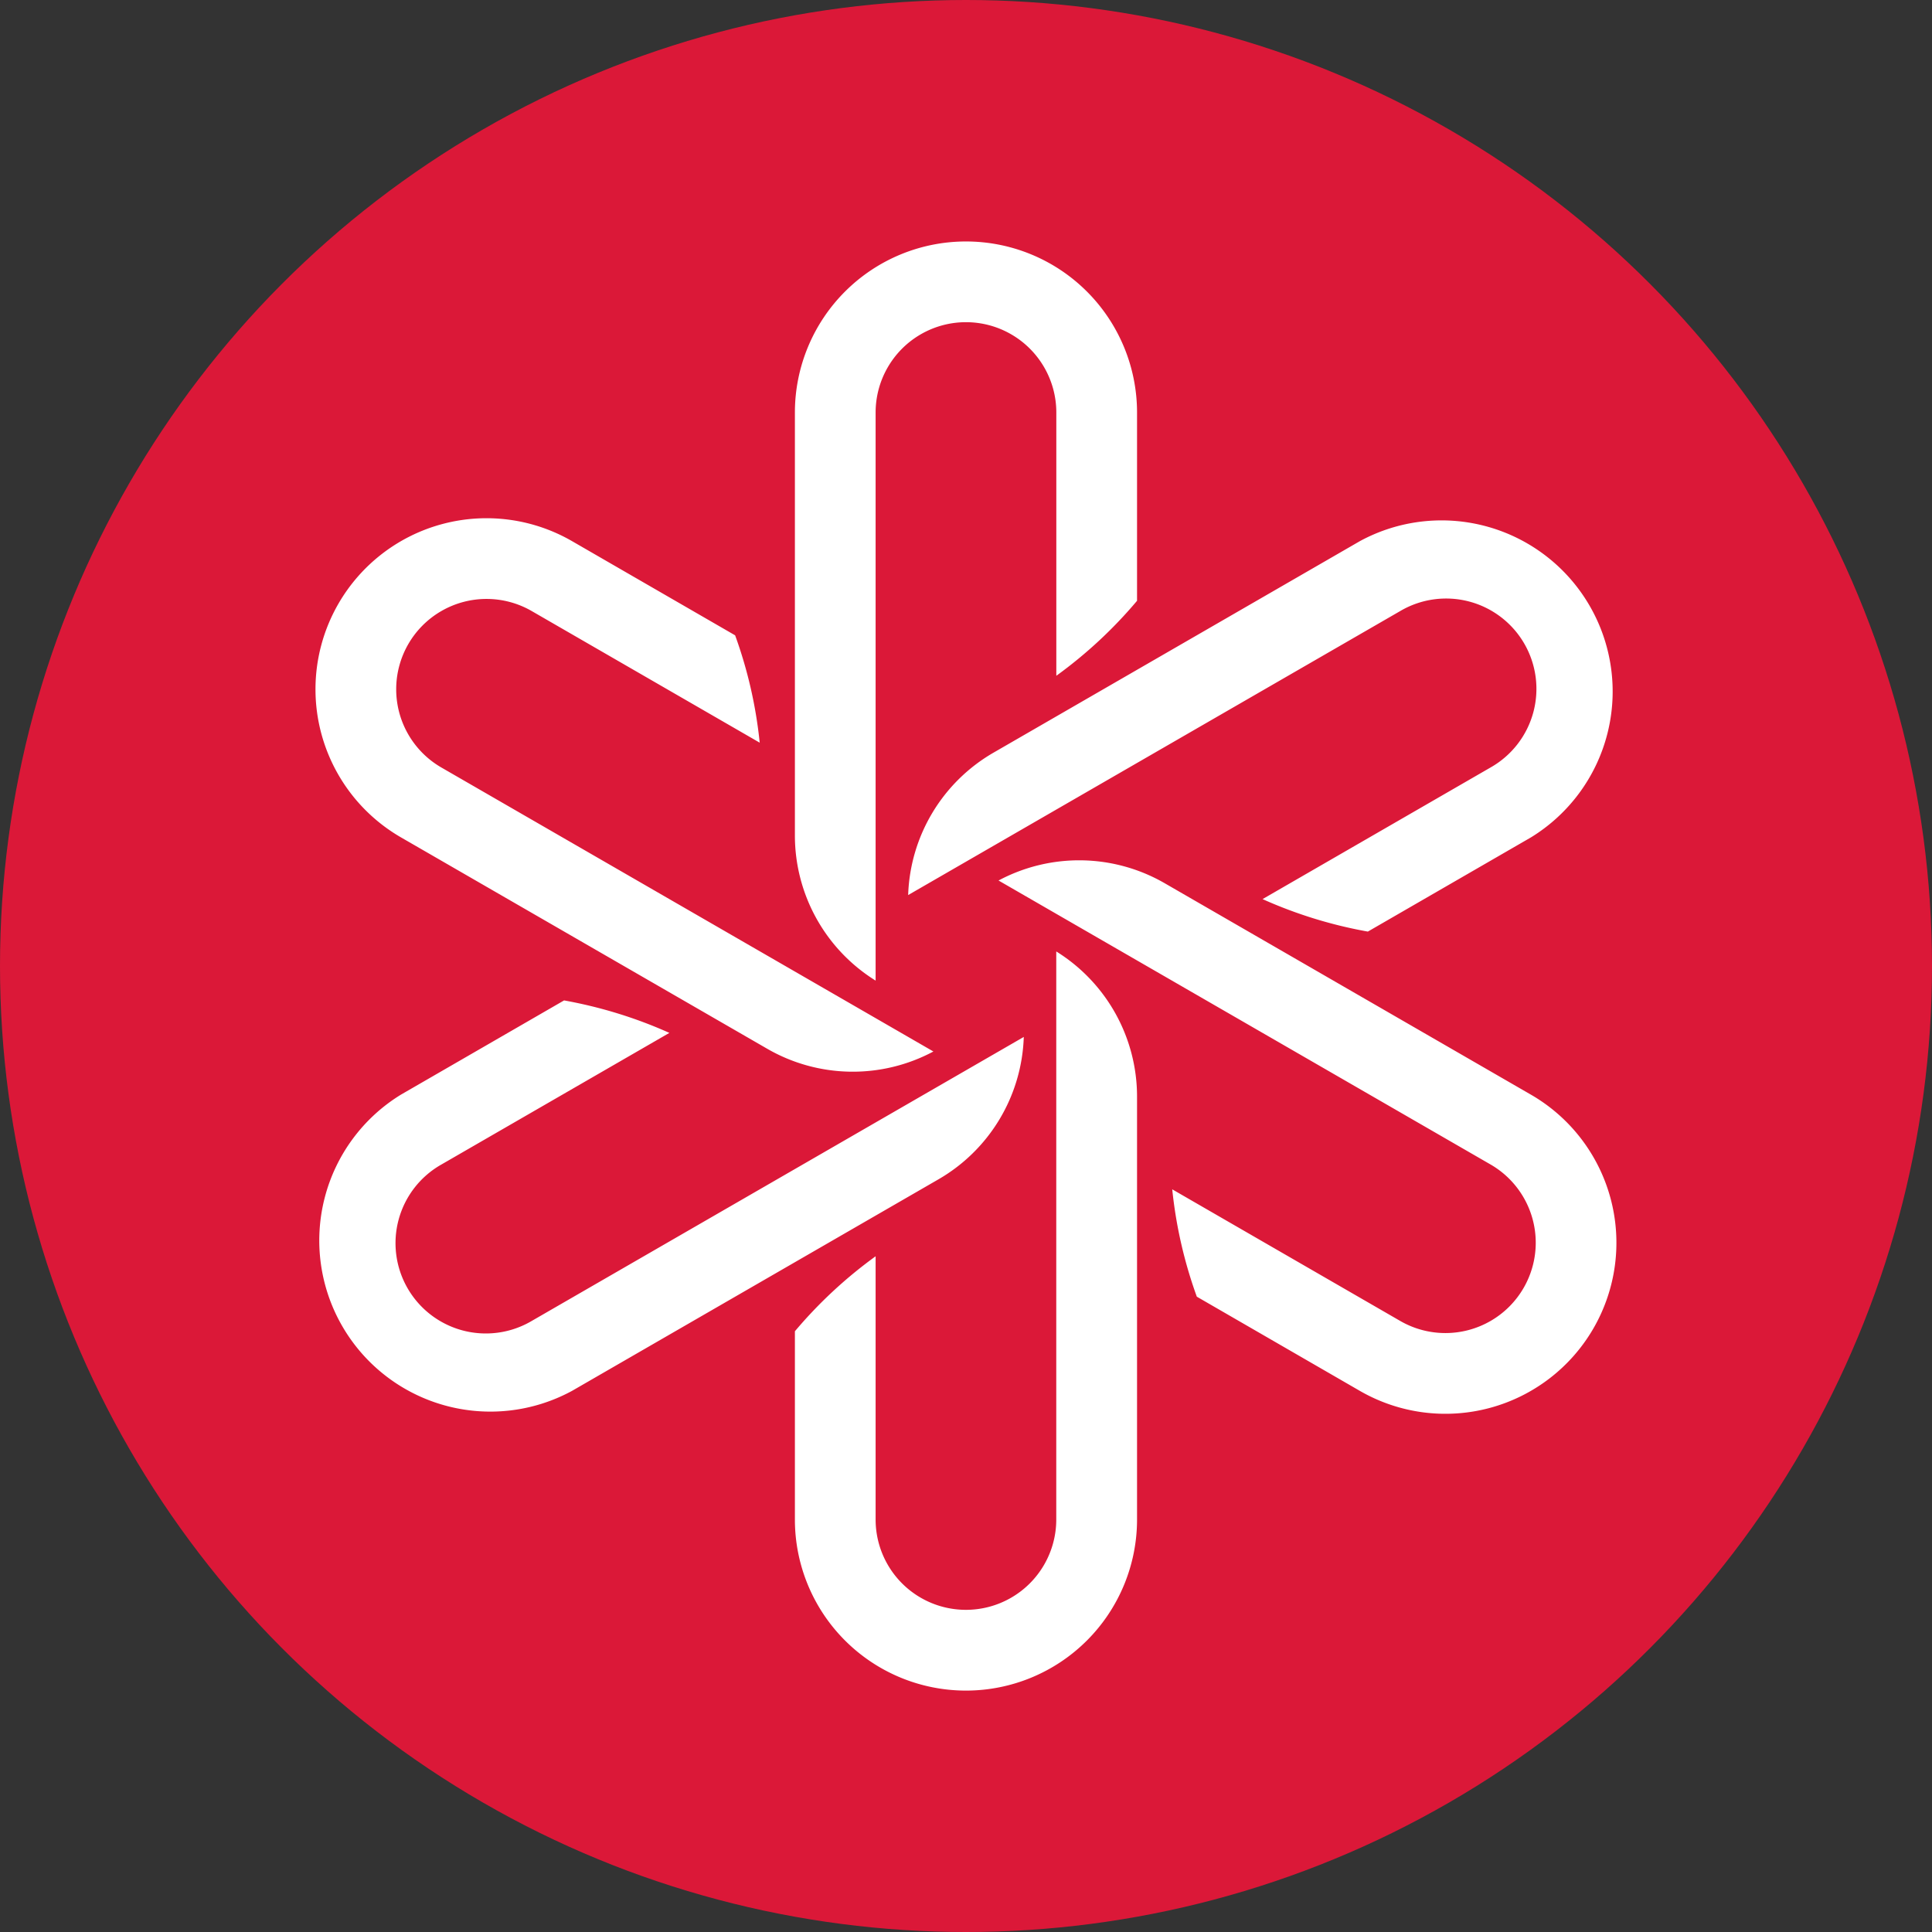 <svg fill="none" height="32" width="32" xmlns="http://www.w3.org/2000/svg">
    <rect width="100%" height="100%" fill="#333333" stroke="none"/>
    <circle cx="16" cy="16" fill="#DB1838" r="16" />
    <path d="M18.833 6.833v3.118a7.476 7.476 0 0 1-1.337 1.242v-4.36a1.496 1.496 0 0 0-2.993 0v9.409a2.83 2.83 0 0 1-1.337-2.406V6.833a2.833 2.833 0 0 1 5.667 0Zm6.524 7.037-2.701 1.56a7.464 7.464 0 0 1-1.744-.538l3.776-2.18a1.496 1.496 0 1 0-1.496-2.591l-8.15 4.704a2.83 2.83 0 0 1 1.416-2.36l6.066-3.502a2.834 2.834 0 0 1 2.833 4.907Zm-2.834 9.167-2.7-1.56a7.452 7.452 0 0 1-.407-1.778l3.776 2.18a1.496 1.496 0 1 0 1.497-2.591l-8.15-4.704a2.833 2.833 0 0 1 2.752.045l6.066 3.502a2.832 2.832 0 1 1-2.834 4.906Zm-9.357 2.13V22.05a7.479 7.479 0 0 1 1.337-1.242v4.36a1.496 1.496 0 0 0 2.992 0v-9.409a2.83 2.83 0 0 1 1.338 2.406v7.003a2.833 2.833 0 0 1-5.667 0ZM6.642 18.13l2.701-1.56c.6.108 1.187.288 1.744.538l-3.776 2.18a1.496 1.496 0 1 0 1.496 2.591l8.15-4.704a2.83 2.83 0 0 1-1.416 2.36l-6.066 3.502a2.834 2.834 0 0 1-2.833-4.907Zm2.833-9.167 2.701 1.56c.208.573.345 1.17.407 1.778l-3.776-2.18a1.496 1.496 0 0 0-1.497 2.591l8.15 4.704a2.832 2.832 0 0 1-2.752-.045L6.642 13.87a2.832 2.832 0 1 1 2.833-4.907Z"
        fill="#fff" />
</svg>